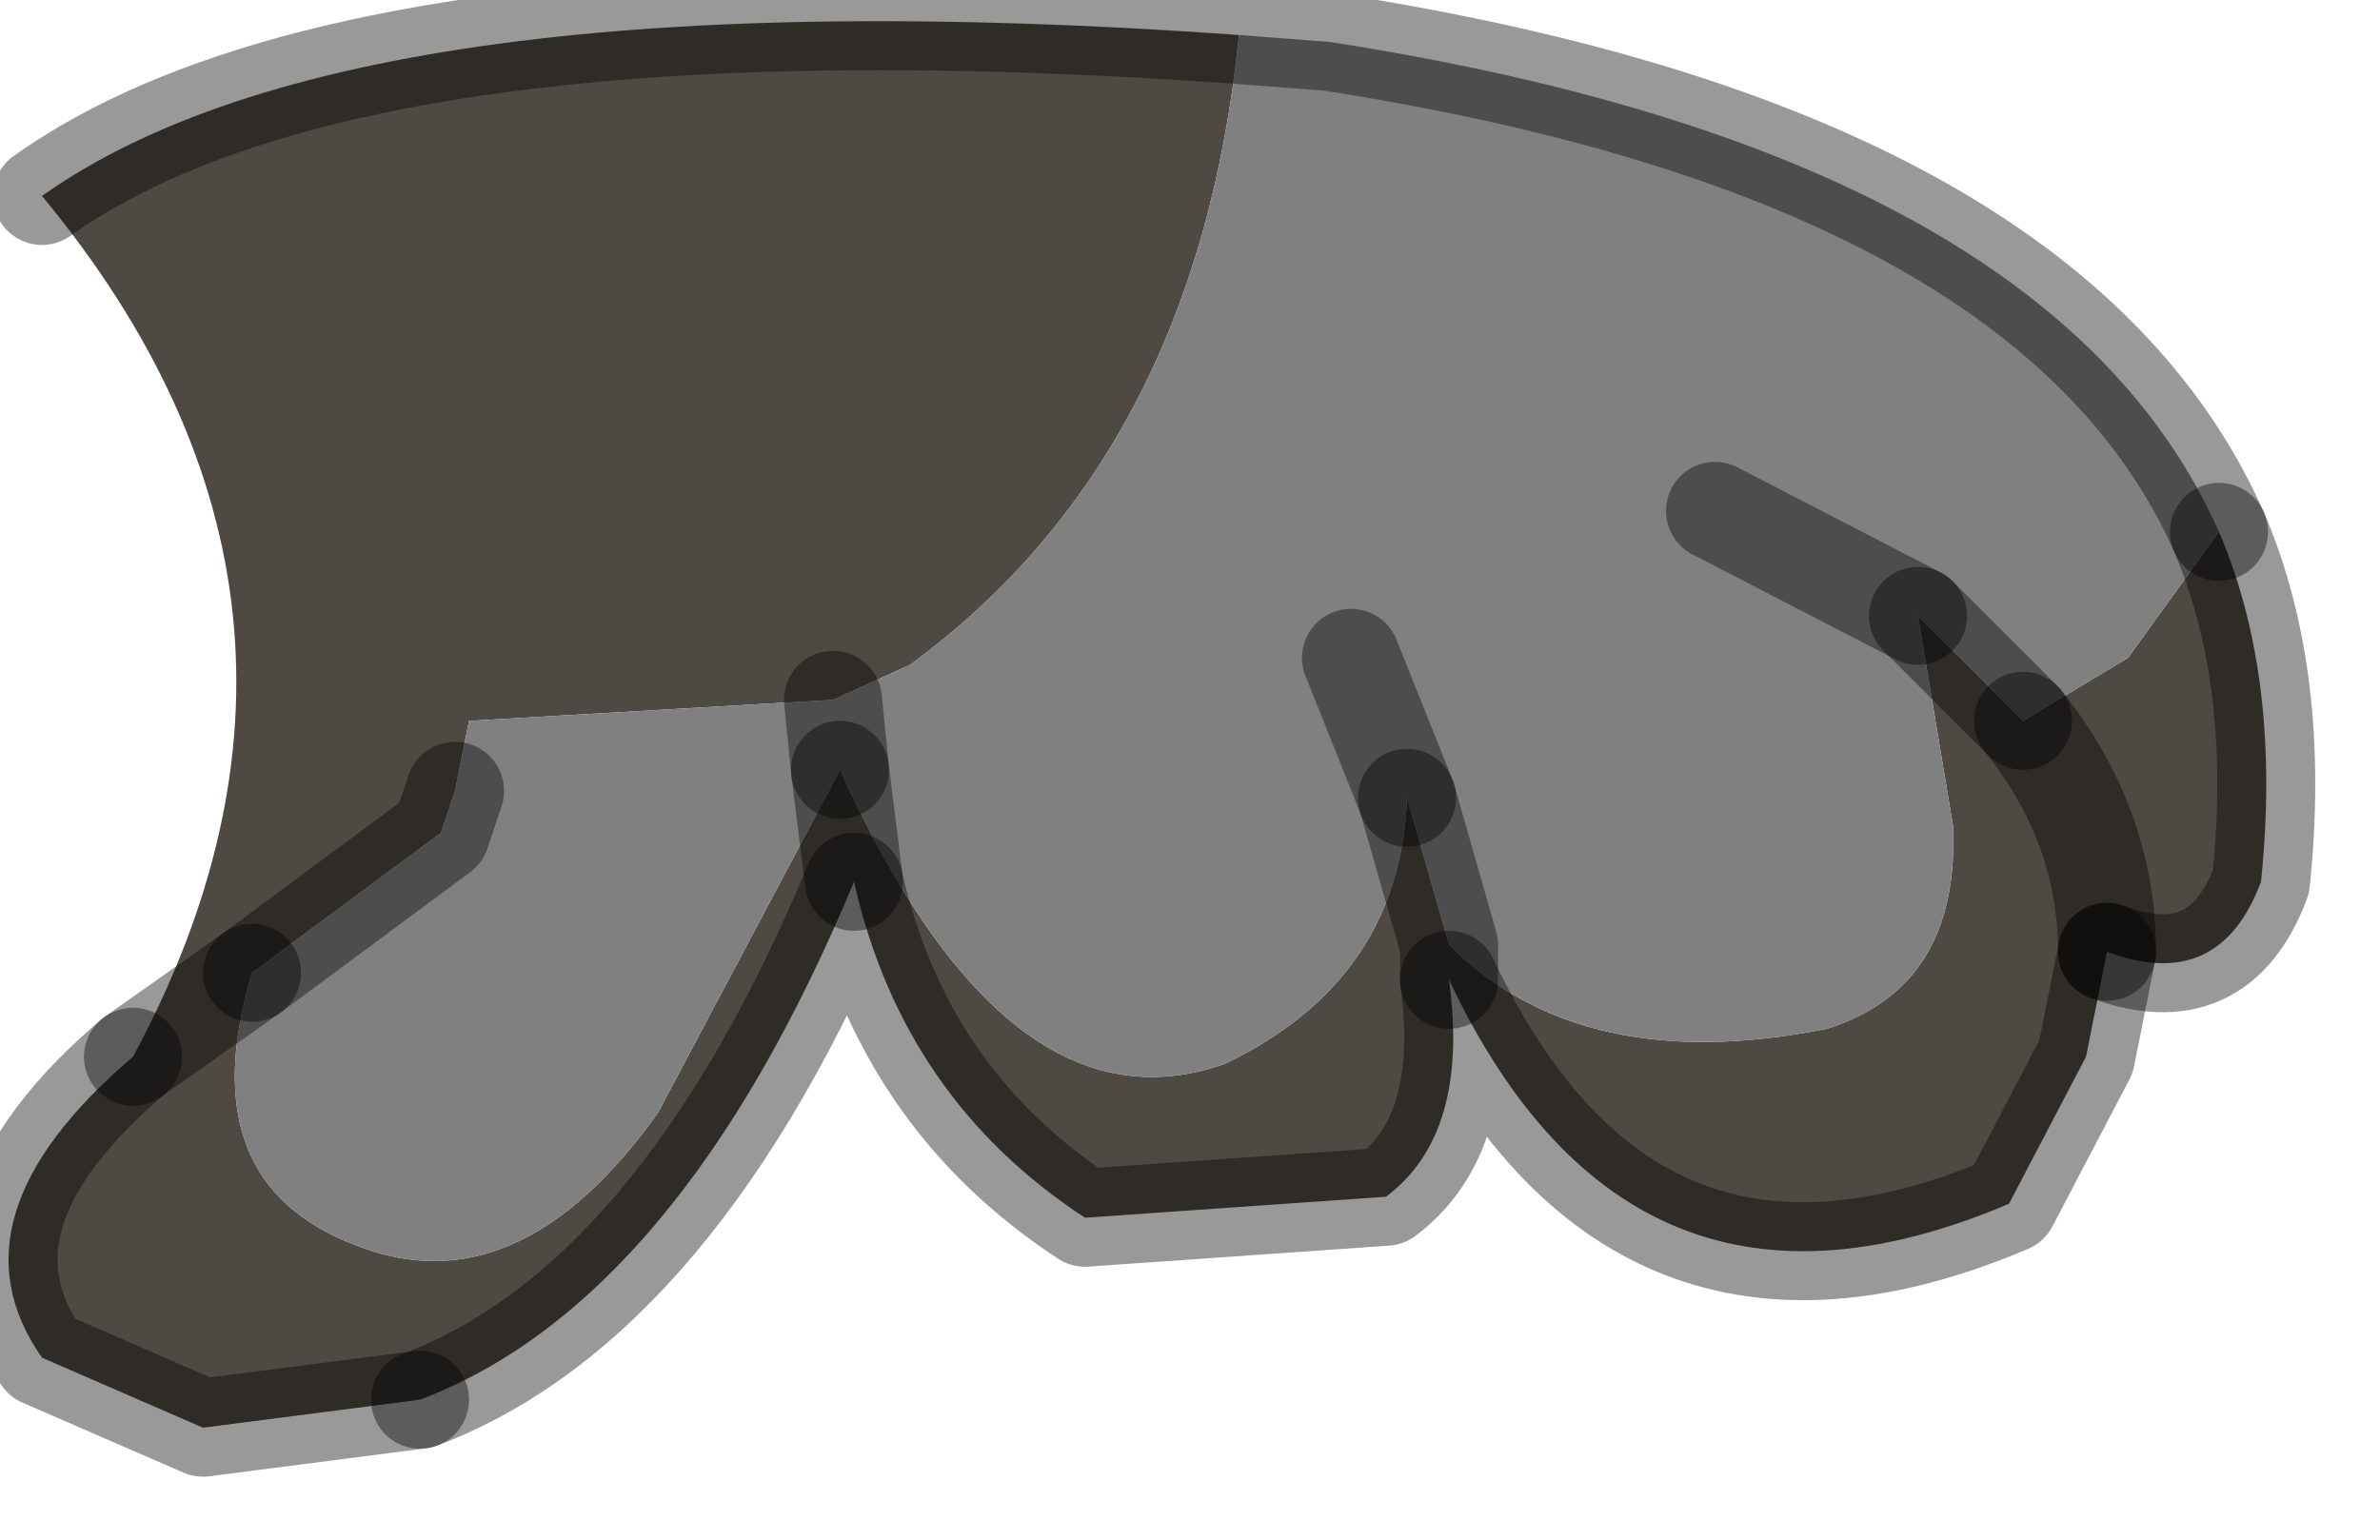 <?xml version="1.0" encoding="utf-8"?>
<svg version="1.1" id="Layer_1"
xmlns="http://www.w3.org/2000/svg"
xmlns:xlink="http://www.w3.org/1999/xlink"
width="17px" height="11px"
xml:space="preserve">
<g id="PathID_1617" transform="matrix(1, 0, 0, 1, 0.05, 0.15)">
<path style="fill:#4F4943;fill-opacity:1" d="M14.4 5L15.15 4.55L15.8 3.65Q16.25 4.7 16.1 6.15Q15.8 6.95 15 6.65L14.85 7.4Q15 5.75 14.4 5M14.85 7.4L14.3 8.45Q11.6 9.6 10.3 6.85Q10.45 7.95 9.85 8.4L7.7 8.55Q6.4 7.7 6.05 6.15Q4.8 9.15 2.95 9.85L1.4 10.05L0.25 9.55Q-0.45 8.55 0.9 7.4Q2.65 4.15 0.25 1.25Q2.5 -0.35 8.8 0.1Q8.5 3.1 6.45 4.6L5.9 4.85L3.3 5L3.2 5.5L3.1 5.8L1.75 6.8L0.9 7.4L1.75 6.8Q1.3 8.3 2.5 8.75Q3.65 9.2 4.65 7.8L5.95 5.35L6.05 6.15L5.95 5.35Q7.15 8 8.7 7.45Q9.95 6.85 10 5.55L10.3 6.6L10.3 6.85L10.3 6.6Q11.25 7.55 13 7.2Q13.95 6.9 13.9 5.75L13.65 4.25L14.4 5Q15 5.75 15 6.65" />
<path style="fill:#808080;fill-opacity:1" d="M3.2 5.5L3.3 5L5.9 4.85L5.95 5.35L5.9 4.85L6.45 4.6Q8.5 3.1 8.8 0.1L9.45 0.15Q14.6 0.95 15.8 3.65L15.15 4.55L14.4 5L13.65 4.25L13.9 5.75Q13.95 6.9 13 7.2Q11.25 7.55 10.3 6.6L10 5.55Q9.95 6.85 8.7 7.45Q7.15 8 5.95 5.35L4.65 7.8Q3.65 9.2 2.5 8.75Q1.3 8.3 1.75 6.8L3.1 5.8L3.2 5.5M12.2 3.5L13.65 4.25L12.2 3.5M9.6 4.55L10 5.55L9.6 4.55" />
<path style="fill:none;stroke-width:0.7;stroke-linecap:round;stroke-linejoin:round;stroke-miterlimit:3;stroke:#000000;stroke-opacity:0.4" d="M15 6.65Q15.8 6.95 16.1 6.15Q16.25 4.7 15.8 3.65" />
<path style="fill:none;stroke-width:0.7;stroke-linecap:round;stroke-linejoin:round;stroke-miterlimit:3;stroke:#000000;stroke-opacity:0.4" d="M14.4 5Q15 5.75 15 6.65" />
<path style="fill:none;stroke-width:0.7;stroke-linecap:round;stroke-linejoin:round;stroke-miterlimit:3;stroke:#000000;stroke-opacity:0.4" d="M15 6.65L14.85 7.4L14.3 8.45Q11.6 9.6 10.3 6.85Q10.45 7.95 9.85 8.4L7.7 8.55Q6.4 7.7 6.05 6.15Q4.8 9.15 2.95 9.85" />
<path style="fill:none;stroke-width:0.7;stroke-linecap:round;stroke-linejoin:round;stroke-miterlimit:3;stroke:#000000;stroke-opacity:0.4" d="M2.95 9.85L1.4 10.05L0.25 9.55Q-0.45 8.55 0.9 7.4" />
<path style="fill:none;stroke-width:0.7;stroke-linecap:round;stroke-linejoin:round;stroke-miterlimit:3;stroke:#000000;stroke-opacity:0.4" d="M0.25 1.25Q2.5 -0.35 8.8 0.1L9.45 0.15Q14.6 0.95 15.8 3.65" />
<path style="fill:none;stroke-width:0.7;stroke-linecap:round;stroke-linejoin:round;stroke-miterlimit:3;stroke:#000000;stroke-opacity:0.4" d="M13.65 4.25L14.4 5" />
<path style="fill:none;stroke-width:0.7;stroke-linecap:round;stroke-linejoin:round;stroke-miterlimit:3;stroke:#000000;stroke-opacity:0.4" d="M13.65 4.25L12.2 3.5" />
<path style="fill:none;stroke-width:0.7;stroke-linecap:round;stroke-linejoin:round;stroke-miterlimit:3;stroke:#000000;stroke-opacity:0.4" d="M10.3 6.85L10.3 6.6L10 5.55" />
<path style="fill:none;stroke-width:0.7;stroke-linecap:round;stroke-linejoin:round;stroke-miterlimit:3;stroke:#000000;stroke-opacity:0.4" d="M5.95 5.35L6.05 6.15" />
<path style="fill:none;stroke-width:0.7;stroke-linecap:round;stroke-linejoin:round;stroke-miterlimit:3;stroke:#000000;stroke-opacity:0.4" d="M5.9 4.85L5.95 5.35" />
<path style="fill:none;stroke-width:0.7;stroke-linecap:round;stroke-linejoin:round;stroke-miterlimit:3;stroke:#000000;stroke-opacity:0.4" d="M1.75 6.8L0.9 7.4" />
<path style="fill:none;stroke-width:0.7;stroke-linecap:round;stroke-linejoin:round;stroke-miterlimit:3;stroke:#000000;stroke-opacity:0.4" d="M10 5.55L9.6 4.55" />
<path style="fill:none;stroke-width:0.7;stroke-linecap:round;stroke-linejoin:round;stroke-miterlimit:3;stroke:#000000;stroke-opacity:0.4" d="M1.75 6.8L3.1 5.8L3.2 5.5" />
</g>
</svg>
